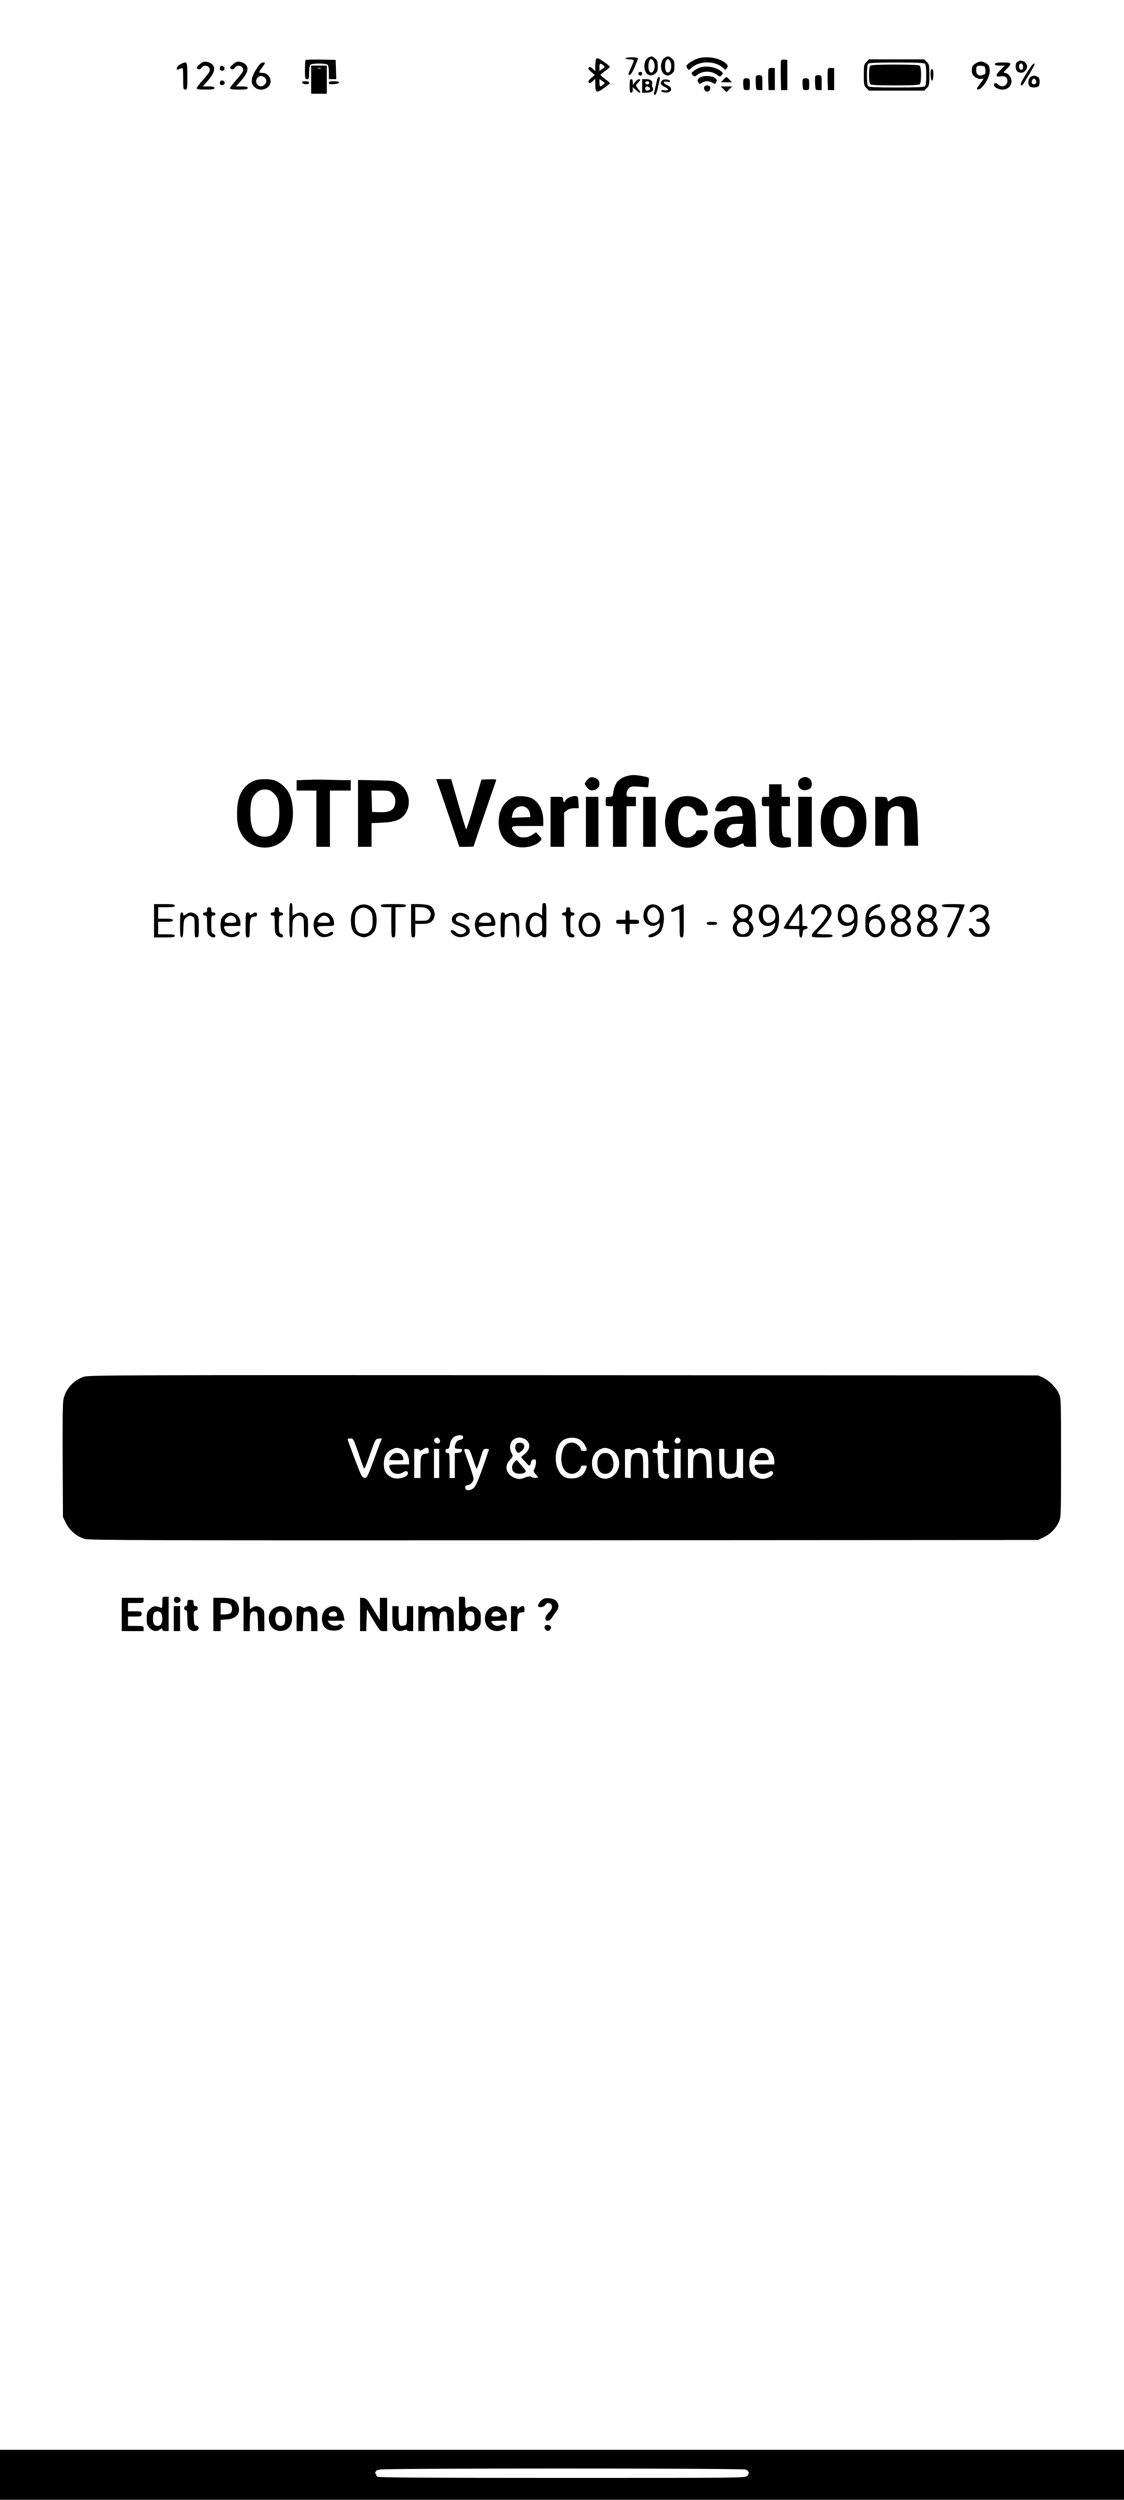 <?xml version="1.0" standalone="no"?>
<!DOCTYPE svg PUBLIC "-//W3C//DTD SVG 20010904//EN"
 "http://www.w3.org/TR/2001/REC-SVG-20010904/DTD/svg10.dtd">
<svg version="1.0" xmlns="http://www.w3.org/2000/svg"
 width="1080pt" height="2400pt" viewBox="0 0 1080 2400"
 preserveAspectRatio="xMidYMid meet">

<g transform="translate(0,2400) scale(0.1,-0.1)"
fill="#000000" stroke="none">
<path d="M6230 23447 c-16 -8 -28 -26 -34 -48 -22 -87 39 -155 97 -108 23 18
27 28 27 74 0 46 -4 56 -26 74 -31 24 -31 25 -64 8z m50 -36 c14 -28 13 -74
-4 -96 -21 -29 -46 -3 -46 45 0 67 26 94 50 51z"/>
<path d="M6390 23447 c-16 -8 -28 -26 -34 -48 -22 -87 39 -155 97 -108 23 18
27 28 27 74 0 46 -4 56 -26 74 -31 24 -31 25 -64 8z m50 -36 c14 -28 13 -74
-4 -96 -21 -29 -46 -3 -46 45 0 67 26 94 50 51z"/>
<path d="M5731 23437 c-6 -6 -11 -36 -11 -66 l0 -54 -25 23 c-20 18 -28 21
-37 12 -9 -9 -4 -19 22 -42 l35 -30 -35 -30 c-26 -23 -31 -33 -22 -42 9 -9 17
-6 37 12 l25 23 0 -54 c0 -80 12 -86 81 -36 33 22 59 44 59 48 0 4 -20 22 -45
40 -25 18 -45 35 -45 39 0 4 20 21 45 39 25 18 45 36 45 40 0 4 -26 26 -59 48
-43 31 -61 39 -70 30z m62 -61 c22 -17 22 -21 -8 -40 l-25 -16 0 35 c0 38 6
42 33 21z m17 -174 c0 -6 -33 -31 -42 -32 -5 0 -8 16 -8 35 l0 35 25 -16 c14
-9 25 -19 25 -22z"/>
<path d="M6010 23440 c0 -5 18 -10 40 -10 22 0 40 -5 40 -10 0 -6 -13 -40 -29
-75 -26 -56 -27 -65 -13 -65 11 0 28 25 50 74 17 41 32 79 32 85 0 7 -23 11
-60 11 -33 0 -60 -4 -60 -10z"/>
<path d="M6675 23426 c-27 -13 -58 -32 -67 -43 -16 -17 -16 -22 -4 -39 14 -19
15 -19 38 3 76 72 230 72 305 1 23 -21 23 -21 37 -2 13 17 12 21 -2 38 -34 38
-112 66 -187 66 -53 0 -82 -6 -120 -24z"/>
<path d="M2937 23424 c-4 -4 -7 -47 -7 -96 0 -81 2 -88 20 -88 18 0 20 7 20
63 0 36 5 68 12 75 7 7 41 12 83 12 42 0 76 -5 83 -12 7 -7 12 -39 12 -75 l0
-63 35 0 36 0 -3 93 -3 92 -141 3 c-77 1 -143 -1 -147 -4z"/>
<path d="M7505 23418 c-3 -8 -4 -75 -3 -149 l3 -134 30 0 30 0 0 145 0 145
-28 3 c-16 2 -29 -2 -32 -10z"/>
<path d="M8325 23405 c-23 -22 -25 -31 -25 -125 0 -94 2 -103 25 -125 l24 -25
266 0 266 0 24 25 c23 22 25 31 25 125 0 94 -2 103 -25 125 l-24 25 -266 0
-266 0 -24 -25z m563 -17 c8 -8 12 -47 12 -108 0 -61 -4 -100 -12 -108 -9 -9
-83 -12 -273 -12 -190 0 -264 3 -273 12 -8 8 -12 47 -12 108 0 61 4 100 12
108 9 9 83 12 273 12 190 0 264 -3 273 -12z"/>
<path d="M8362 23368 c-7 -7 -12 -42 -12 -88 0 -46 5 -81 12 -88 9 -9 76 -12
238 -12 162 0 229 3 238 12 16 16 16 160 0 176 -9 9 -76 12 -238 12 -162 0
-229 -3 -238 -12z"/>
<path d="M9778 23409 c-27 -15 -25 -85 3 -99 31 -17 62 -8 79 23 13 24 13 30
0 55 -17 29 -53 39 -82 21z m52 -49 c0 -20 -5 -30 -15 -30 -18 0 -30 24 -21
45 10 28 36 17 36 -15z"/>
<path d="M1922 23385 c-36 -30 -39 -40 -16 -49 11 -4 22 1 31 14 29 41 94 10
76 -37 -4 -10 -33 -47 -65 -83 -32 -36 -58 -70 -58 -77 0 -10 23 -13 85 -13
69 0 85 3 85 15 0 12 -13 15 -56 15 l-56 0 52 59 c59 69 72 114 43 149 -10 12
-34 25 -54 28 -28 5 -41 1 -67 -21z"/>
<path d="M2242 23385 c-36 -30 -39 -40 -16 -49 11 -4 22 1 31 14 29 41 94 10
76 -37 -4 -10 -33 -47 -65 -83 -32 -36 -58 -70 -58 -77 0 -10 23 -13 85 -13
69 0 85 3 85 15 0 12 -13 15 -56 15 l-56 0 52 59 c59 69 72 114 43 149 -10 12
-34 25 -54 28 -28 5 -41 1 -67 -21z"/>
<path d="M9373 23390 c-32 -19 -38 -35 -34 -85 3 -32 50 -67 83 -63 15 3 28 3
28 1 0 -2 -16 -25 -36 -51 -31 -41 -33 -47 -18 -51 36 -7 114 111 114 173 0
48 -8 65 -41 81 -37 20 -58 19 -96 -5z m95 -63 c3 -32 0 -38 -23 -47 -39 -15
-65 3 -65 44 0 42 6 48 50 44 33 -3 35 -5 38 -41z"/>
<path d="M1733 23383 c-33 -17 -50 -62 -18 -49 8 3 22 9 30 12 13 5 15 -10 15
-100 0 -99 1 -106 20 -106 19 0 20 7 20 130 0 145 -1 146 -67 113z"/>
<path d="M2480 23363 c-69 -103 -78 -156 -35 -198 52 -53 155 -18 155 53 0 45
-35 82 -76 82 -40 0 -41 4 -11 44 39 52 40 56 15 56 -15 0 -31 -13 -48 -37z
m64 -109 c21 -20 20 -43 -1 -66 -20 -22 -46 -23 -67 -2 -31 30 -9 84 34 84 10
0 26 -7 34 -16z"/>
<path d="M9560 23385 c0 -11 12 -15 47 -15 l47 0 -43 -44 c-49 -50 -47 -67 4
-59 41 7 65 -9 65 -43 0 -48 -54 -70 -88 -36 -20 20 -42 18 -42 -3 0 -22 42
-45 83 -45 74 0 112 76 66 134 -11 14 -30 26 -42 26 -19 0 -17 4 16 38 54 55
50 62 -38 62 -60 0 -75 -3 -75 -15z"/>
<path d="M9861 23293 c-40 -63 -58 -100 -51 -107 5 -5 11 -8 13 -5 21 27 117
189 117 198 0 29 -23 3 -79 -86z"/>
<path d="M2114 23355 c-7 -18 3 -35 22 -35 20 0 30 30 13 41 -20 12 -29 11
-35 -6z"/>
<path d="M2990 23235 l0 -135 75 0 75 0 0 135 0 135 -75 0 -75 0 0 -135z m93
108 c-7 -2 -21 -2 -30 0 -10 3 -4 5 12 5 17 0 24 -2 18 -5z"/>
<path d="M6705 23343 c-16 -8 -38 -22 -48 -31 -16 -14 -16 -17 -1 -33 16 -17
17 -17 44 3 55 40 135 40 191 -1 26 -19 27 -19 43 -2 15 16 15 19 -1 33 -56
49 -167 64 -228 31z"/>
<path d="M7385 23337 c-3 -7 -4 -56 -3 -108 l3 -94 30 0 30 0 0 105 0 105 -28
3 c-16 2 -29 -2 -32 -11z"/>
<path d="M7955 23337 c-3 -7 -4 -56 -3 -108 l3 -94 30 0 30 0 0 105 0 105 -28
3 c-16 2 -29 -2 -32 -11z"/>
<path d="M8945 23328 c-9 -24 -1 -103 10 -103 14 0 19 95 6 108 -7 7 -12 5
-16 -5z"/>
<path d="M6134 23299 c-7 -12 15 -31 28 -23 4 3 8 12 8 20 0 17 -26 19 -36 3z"/>
<path d="M7264 23267 c-3 -8 -4 -41 -2 -73 3 -58 3 -59 33 -59 l30 0 0 70 c0
69 0 70 -28 73 -17 2 -29 -2 -33 -11z"/>
<path d="M7834 23267 c-3 -8 -4 -41 -2 -73 3 -58 3 -59 33 -59 l30 0 0 70 c0
69 0 70 -28 73 -17 2 -29 -2 -33 -11z"/>
<path d="M9909 23266 c-27 -13 -38 -68 -18 -92 14 -17 70 -19 87 -2 16 16 15
73 0 85 -24 18 -45 21 -69 9z m48 -60 c-8 -20 -36 -21 -43 -1 -4 8 0 22 7 31
11 13 14 13 27 0 8 -8 12 -22 9 -30z"/>
<path d="M6720 23252 c-19 -16 -21 -22 -11 -40 11 -21 14 -21 34 -7 12 8 35
15 52 15 17 0 40 -7 52 -15 20 -14 23 -14 34 6 10 19 8 25 -12 40 -33 25 -119
26 -149 1z"/>
<path d="M6316 23243 c-3 -10 -10 -40 -16 -68 -6 -27 -13 -58 -16 -67 -3 -11
0 -18 9 -18 9 0 19 25 30 75 10 42 17 80 17 85 0 17 -18 11 -24 -7z"/>
<path d="M6950 23235 l-23 -25 53 0 53 0 -23 25 c-13 14 -26 25 -30 25 -4 0
-17 -11 -30 -25z"/>
<path d="M7144 23237 c-3 -8 -4 -34 -2 -58 3 -41 5 -44 33 -44 30 0 30 1 30
55 0 53 -1 55 -28 58 -17 2 -29 -2 -33 -11z"/>
<path d="M7714 23237 c-3 -8 -4 -34 -2 -58 3 -41 5 -44 33 -44 30 0 30 1 30
55 0 53 -1 55 -28 58 -17 2 -29 -2 -33 -11z"/>
<path d="M6050 23175 c0 -51 3 -65 15 -65 10 0 15 10 15 27 l0 27 28 -27 c39
-37 60 -35 28 4 -31 37 -32 41 -6 64 11 10 20 22 20 27 0 17 -25 7 -47 -19
l-22 -28 -1 28 c0 17 -5 27 -15 27 -12 0 -15 -14 -15 -65z"/>
<path d="M6170 23175 l0 -65 45 0 c48 0 72 22 55 51 -5 7 -7 22 -4 32 9 28
-14 47 -57 47 l-39 0 0 -65z m70 30 c0 -8 -9 -15 -20 -15 -11 0 -20 7 -20 15
0 8 9 15 20 15 11 0 20 -7 20 -15z m-1 -44 c18 -11 5 -31 -20 -31 -12 0 -19 7
-19 20 0 21 16 26 39 11z"/>
<path d="M6362 23228 c-22 -22 -13 -47 23 -62 47 -20 46 -40 -1 -33 -25 4 -34
2 -31 -6 2 -7 19 -13 39 -15 64 -6 78 48 18 71 -42 16 -41 41 1 32 24 -5 30
-4 27 6 -6 18 -60 23 -76 7z"/>
<path d="M2114 23215 c-4 -9 -2 -21 4 -27 15 -15 44 -1 40 19 -4 23 -36 29
-44 8z"/>
<path d="M2902 23208 c7 -20 68 -23 68 -4 0 12 -10 16 -36 16 -24 0 -34 -4
-32 -12z"/>
<path d="M3160 23204 c0 -12 10 -14 47 -12 66 4 70 28 4 28 -39 0 -51 -4 -51
-16z"/>
<path d="M6766 23164 c-7 -19 10 -44 29 -44 19 0 36 25 29 44 -3 9 -16 16 -29
16 -13 0 -26 -7 -29 -16z"/>
<path d="M6953 23143 l27 -28 27 28 28 27 -55 0 -55 0 28 -27z"/>
<path d="M6020 16548 c-75 -21 -115 -70 -127 -153 -5 -43 -7 -45 -39 -45 -34
0 -34 -1 -34 -45 0 -45 0 -45 35 -45 l35 0 0 -195 0 -195 65 0 65 0 0 195 0
195 45 0 45 0 0 45 0 45 -45 0 c-43 0 -45 1 -45 30 0 17 9 39 21 51 20 20 29
21 104 16 l83 -6 5 42 c3 23 3 45 -1 49 -10 10 -107 28 -146 27 -17 0 -47 -5
-66 -11z"/>
<path d="M5646 16517 c-14 -15 -26 -33 -26 -42 0 -9 12 -27 26 -42 20 -20 31
-24 57 -19 36 7 57 30 57 61 0 31 -21 54 -57 61 -26 5 -37 1 -57 -19z"/>
<path d="M7692 16524 c-32 -22 -30 -78 3 -100 17 -11 34 -14 52 -9 41 10 53
24 53 61 0 36 -28 64 -65 64 -11 0 -31 -7 -43 -16z"/>
<path d="M2434 16501 c-104 -47 -156 -148 -156 -301 -1 -111 10 -158 51 -222
103 -162 351 -152 443 19 53 97 57 269 11 375 -24 54 -75 105 -128 129 -54 25
-166 25 -221 0z m190 -111 c47 -42 61 -87 60 -200 0 -153 -44 -223 -139 -223
-95 0 -138 70 -139 223 0 113 13 159 60 200 28 24 44 30 79 30 35 0 51 -6 79
-30z"/>
<path d="M2948 16513 l-98 -4 0 -49 0 -50 95 0 95 0 0 -270 0 -270 65 0 65 0
0 270 0 270 100 0 100 0 0 50 0 50 -67 0 c-38 0 -111 2 -163 4 -52 2 -139 1
-192 -1z"/>
<path d="M4229 16413 c21 -60 71 -206 111 -325 l73 -218 69 0 c37 0 68 2 68 3
0 4 206 605 217 634 5 11 -7 13 -68 11 l-73 -3 -71 -242 c-38 -133 -73 -239
-76 -235 -4 4 -38 114 -75 244 l-69 238 -72 0 -72 0 38 -107z"/>
<path d="M3440 16191 l0 -321 65 0 65 0 0 114 0 113 103 5 c124 5 184 29 223
88 62 94 31 231 -64 288 -46 26 -52 27 -219 30 l-173 4 0 -321z m325 195 c31
-31 40 -69 29 -115 -13 -52 -57 -72 -149 -69 l-70 3 -3 103 -3 102 86 0 c77 0
88 -2 110 -24z"/>
<path d="M7390 16410 l0 -60 -35 0 c-35 0 -35 0 -35 -45 0 -45 0 -45 35 -45
l35 0 0 -157 c0 -139 2 -162 20 -190 24 -40 79 -58 144 -49 l46 7 0 45 c0 43
-1 44 -33 44 -53 0 -57 10 -57 162 l0 138 40 0 40 0 0 45 0 45 -40 0 -40 0 0
60 0 60 -60 0 -60 0 0 -60z"/>
<path d="M4948 16351 c-88 -29 -146 -108 -155 -211 -11 -115 33 -206 120 -252
83 -44 222 -24 279 38 16 18 15 21 -13 51 l-28 33 -37 -25 c-26 -17 -50 -25
-81 -25 -38 0 -50 5 -79 34 -19 19 -34 43 -34 55 0 20 4 21 150 21 l150 0 0
48 c0 101 -41 181 -111 218 -37 19 -123 27 -161 15z m121 -115 c12 -13 23 -36
24 -52 l2 -29 -89 -3 -89 -3 7 33 c13 71 99 103 145 54z"/>
<path d="M5472 16345 c-18 -8 -35 -21 -38 -30 -9 -24 -24 -18 -24 10 0 24 -3
25 -60 25 l-60 0 0 -240 0 -240 65 0 65 0 0 164 0 165 26 20 c18 14 41 21 71
21 l44 0 -3 58 c-3 53 -5 57 -28 59 -14 2 -40 -4 -58 -12z"/>
<path d="M6537 16348 c-57 -15 -112 -72 -131 -137 -60 -203 58 -374 239 -347
75 12 155 85 155 142 0 22 -4 24 -55 24 -32 0 -55 -4 -55 -10 0 -23 -50 -60
-80 -60 -67 0 -95 44 -95 150 0 71 18 125 46 140 48 26 112 -2 125 -55 6 -23
11 -25 60 -25 51 0 54 1 54 25 0 115 -128 189 -263 153z"/>
<path d="M7004 16351 c-51 -13 -101 -49 -118 -85 -25 -52 -22 -56 44 -56 33 0
60 4 60 10 0 20 41 50 69 50 41 0 70 -28 73 -70 l3 -35 -80 -6 c-129 -10 -186
-51 -192 -141 -5 -67 20 -111 80 -138 56 -26 94 -25 151 4 47 24 48 24 53 5 5
-16 15 -19 62 -19 l56 0 -3 177 c-3 159 -6 183 -25 222 -15 30 -34 51 -59 64
-42 21 -128 30 -174 18z m132 -307 c-7 -57 -17 -69 -63 -85 -31 -10 -39 -9
-62 8 -36 27 -39 66 -7 98 21 21 35 25 82 25 l57 0 -7 -46z"/>
<path d="M8065 16356 c-5 -2 -22 -7 -38 -10 -42 -10 -104 -71 -124 -124 -21
-56 -23 -160 -4 -215 16 -47 63 -102 105 -124 20 -11 57 -17 102 -17 62 -1 77
3 119 29 73 45 100 104 100 215 0 109 -28 170 -97 213 -42 26 -133 44 -163 33z
m100 -120 c24 -24 45 -82 45 -124 0 -49 -23 -113 -48 -132 -27 -22 -72 -26
-104 -9 -63 34 -65 241 -1 278 32 19 82 13 108 -13z"/>
<path d="M8600 16345 c-19 -9 -42 -23 -51 -31 -15 -13 -17 -12 -23 11 -6 23
-11 25 -61 25 l-55 0 0 -235 0 -235 60 0 60 0 0 165 c0 163 0 166 25 190 31
32 86 34 115 5 18 -18 20 -33 20 -190 l0 -170 66 0 66 0 -4 183 c-5 197 -14
241 -61 272 -36 23 -115 28 -157 10z"/>
<path d="M5630 16110 l0 -240 60 0 60 0 0 240 0 240 -60 0 -60 0 0 -240z"/>
<path d="M6180 16110 l0 -240 60 0 60 0 0 240 0 240 -60 0 -60 0 0 -240z"/>
<path d="M7670 16110 l0 -240 65 0 65 0 0 240 0 240 -65 0 -65 0 0 -240z"/>
<path d="M2780 15165 c0 -140 2 -165 15 -165 12 0 15 16 15 85 0 74 3 87 22
105 24 22 40 25 69 10 17 -9 19 -22 19 -105 0 -88 1 -95 20 -95 19 0 20 7 20
95 0 88 -2 98 -25 120 -28 29 -54 31 -95 10 l-30 -16 0 61 c0 47 -3 60 -15 60
-13 0 -15 -25 -15 -165z"/>
<path d="M5210 15270 l0 -59 -28 16 c-75 43 -147 -38 -128 -143 13 -66 75
-101 128 -71 24 14 28 14 28 2 0 -8 9 -15 20 -15 19 0 20 7 20 165 0 158 -1
165 -20 165 -18 0 -20 -7 -20 -60z m-22 -76 c18 -13 22 -25 22 -74 0 -49 -4
-61 -22 -74 -51 -36 -98 -1 -98 74 0 75 47 110 98 74z"/>
<path d="M1480 15160 l0 -160 100 0 c82 0 100 3 100 15 0 12 -16 15 -80 15
l-80 0 0 60 0 60 70 0 c56 0 70 3 70 15 0 12 -14 15 -70 15 l-70 0 0 55 0 55
80 0 c64 0 80 3 80 15 0 12 -18 15 -100 15 l-100 0 0 -160z"/>
<path d="M3440 15303 c-51 -26 -72 -73 -68 -155 4 -81 26 -116 85 -137 35 -13
46 -13 78 0 55 21 78 57 83 132 7 104 -30 161 -109 173 -22 3 -47 -2 -69 -13z
m118 -49 c18 -21 22 -37 22 -94 0 -58 -4 -73 -24 -96 -18 -21 -32 -28 -61 -28
-59 0 -85 37 -85 122 0 46 5 75 16 90 33 48 92 50 132 6z"/>
<path d="M3660 15305 c0 -11 12 -15 50 -15 l50 0 0 -145 c0 -138 1 -145 20
-145 19 0 20 7 20 145 l0 145 50 0 c38 0 50 4 50 15 0 13 -20 15 -120 15 -100
0 -120 -2 -120 -15z"/>
<path d="M3950 15160 c0 -153 1 -160 20 -160 18 0 20 7 20 65 l0 65 64 0 c49
0 69 5 89 20 55 43 40 136 -24 159 -18 6 -63 11 -100 11 l-69 0 0 -160z m164
109 c29 -23 33 -54 10 -87 -13 -19 -24 -22 -75 -22 l-59 0 0 65 0 65 49 0 c34
0 56 -6 75 -21z"/>
<path d="M6228 15305 c-32 -18 -52 -74 -44 -120 12 -63 84 -95 134 -59 20 14
22 14 22 -1 0 -37 -30 -74 -70 -86 -22 -7 -40 -18 -40 -26 0 -30 85 -1 118 41
23 31 38 117 28 171 -14 74 -88 114 -148 80z m91 -41 c41 -52 18 -124 -40
-124 -54 0 -81 88 -39 130 27 27 55 25 79 -6z"/>
<path d="M6508 15297 c-42 -15 -58 -26 -58 -39 0 -17 2 -17 36 -3 20 8 38 15
40 15 2 0 4 -61 4 -135 0 -128 1 -135 20 -135 19 0 20 7 20 160 0 88 -1 160
-2 159 -2 0 -29 -10 -60 -22z"/>
<path d="M7100 15313 c-51 -19 -69 -93 -31 -127 18 -17 18 -18 -5 -41 -31 -31
-31 -76 0 -112 21 -24 32 -28 76 -28 44 0 55 4 76 28 13 15 24 37 24 48 0 25
-18 61 -37 72 -11 7 -10 13 7 34 20 26 25 58 14 88 -13 32 -81 54 -124 38z
m71 -33 c13 -7 19 -21 19 -45 0 -35 -20 -55 -54 -55 -20 0 -56 35 -56 55 0 20
36 55 56 55 8 0 24 -5 35 -10z m11 -147 c39 -35 9 -103 -46 -103 -48 0 -75 70
-40 104 20 21 63 20 86 -1z"/>
<path d="M7343 15310 c-44 -18 -67 -104 -41 -153 25 -48 82 -62 127 -30 24 16
24 16 17 -13 -10 -41 -43 -73 -83 -80 -20 -4 -33 -12 -33 -21 0 -12 8 -14 38
-8 48 8 78 28 95 63 34 66 29 185 -10 224 -23 22 -79 32 -110 18z m82 -45 c33
-32 34 -87 3 -109 -51 -36 -98 -7 -98 60 0 33 5 46 22 58 31 22 45 20 73 -9z"/>
<path d="M7602 15209 c-40 -61 -72 -115 -72 -120 0 -5 34 -9 75 -9 l75 0 0
-40 c0 -54 27 -56 32 -2 2 30 7 38 26 40 31 5 29 32 -3 32 l-25 0 0 105 c0
143 -13 142 -108 -6z m78 -24 l0 -75 -50 0 c-27 0 -50 2 -50 5 0 8 90 145 95
145 3 0 5 -34 5 -75z"/>
<path d="M7844 15306 c-30 -13 -60 -66 -47 -80 12 -12 33 -6 33 9 0 23 37 55
63 55 31 0 57 -29 57 -63 0 -25 -64 -111 -124 -166 -14 -14 -26 -33 -26 -43 0
-16 10 -18 100 -18 82 0 100 3 100 15 0 12 -15 15 -75 15 -41 0 -75 4 -75 8 0
4 19 26 41 47 49 47 99 121 99 146 0 34 -23 68 -53 79 -39 13 -55 12 -93 -4z"/>
<path d="M8104 15310 c-35 -14 -54 -50 -54 -103 0 -38 5 -53 25 -72 29 -29 79
-33 114 -9 23 16 23 16 16 -7 -12 -43 -41 -74 -78 -82 -52 -13 -52 -42 1 -32
81 15 112 61 112 169 0 77 -14 112 -51 132 -31 16 -54 17 -85 4z m66 -30 c27
-14 46 -81 31 -108 -23 -43 -89 -40 -109 4 -17 36 -15 58 9 88 22 28 39 32 69
16z"/>
<path d="M8391 15302 c-61 -30 -76 -62 -76 -159 0 -83 1 -85 33 -114 40 -36
80 -38 120 -4 37 31 48 81 28 129 -22 52 -77 72 -127 46 -15 -8 -19 -7 -19 4
0 25 49 74 80 81 32 7 42 35 13 35 -10 0 -33 -8 -52 -18z m63 -144 c22 -31 20
-84 -4 -108 -26 -26 -48 -25 -77 2 -28 26 -31 82 -6 110 23 25 68 23 87 -4z"/>
<path d="M8615 15311 c-52 -22 -66 -77 -32 -117 l24 -28 -23 -19 c-17 -13 -24
-29 -24 -53 0 -50 15 -72 59 -85 42 -13 99 0 121 26 21 25 16 82 -9 109 l-23
24 21 21 c60 60 -32 157 -114 122z m77 -38 c34 -31 11 -93 -35 -93 -27 0 -57
28 -57 53 0 48 56 73 92 40z m12 -145 c21 -30 20 -54 -4 -78 -41 -41 -103 -16
-103 40 0 58 75 84 107 38z"/>
<path d="M8870 15313 c-51 -19 -69 -93 -31 -127 18 -17 18 -18 -5 -41 -31 -31
-31 -76 0 -112 21 -24 32 -28 76 -28 44 0 55 4 76 28 13 15 24 37 24 48 0 25
-18 61 -37 72 -11 7 -10 13 7 34 20 26 25 58 14 88 -13 32 -81 54 -124 38z
m71 -33 c13 -7 19 -21 19 -45 0 -35 -20 -55 -54 -55 -20 0 -56 35 -56 55 0 20
36 55 56 55 8 0 24 -5 35 -10z m11 -147 c39 -35 9 -103 -46 -103 -48 0 -75 70
-40 104 20 21 63 20 86 -1z"/>
<path d="M9050 15305 c0 -12 16 -15 85 -15 47 0 85 -4 85 -9 0 -5 -27 -68 -60
-139 -33 -72 -60 -133 -60 -136 0 -4 8 -6 18 -6 12 0 35 40 85 153 37 83 67
155 67 160 0 4 -49 7 -110 7 -91 0 -110 -3 -110 -15z"/>
<path d="M9360 15308 c-32 -17 -56 -62 -36 -66 8 -2 26 8 40 22 14 15 34 26
46 26 23 0 60 -33 60 -55 0 -23 -37 -55 -65 -55 -16 0 -25 -6 -25 -15 0 -10
10 -15 28 -15 60 0 85 -75 36 -106 -32 -21 -74 -10 -89 24 -11 24 -45 30 -45
8 0 -8 11 -28 24 -43 21 -24 32 -28 76 -28 44 0 55 4 76 28 31 36 31 81 0 112
-23 23 -23 24 -5 41 26 23 25 85 0 108 -25 23 -89 30 -121 14z"/>
<path d="M1990 15265 c0 -18 -5 -25 -20 -25 -11 0 -20 -7 -20 -15 0 -8 9 -15
20 -15 18 0 20 -7 20 -85 0 -72 3 -88 20 -105 23 -23 60 -27 60 -6 0 8 -9 18
-20 21 -18 6 -20 15 -20 91 0 77 2 84 20 84 11 0 20 7 20 15 0 8 -9 15 -20 15
-15 0 -20 7 -20 25 0 18 -5 25 -20 25 -15 0 -20 -7 -20 -25z"/>
<path d="M2640 15265 c0 -18 -5 -25 -20 -25 -11 0 -20 -7 -20 -15 0 -8 9 -15
20 -15 18 0 20 -7 20 -85 0 -72 3 -88 20 -105 23 -23 60 -27 60 -6 0 8 -9 18
-20 21 -18 6 -20 15 -20 91 0 77 2 84 20 84 11 0 20 7 20 15 0 8 -9 15 -20 15
-15 0 -20 7 -20 25 0 18 -5 25 -20 25 -15 0 -20 -7 -20 -25z"/>
<path d="M5440 15265 c0 -18 -5 -25 -20 -25 -11 0 -20 -7 -20 -15 0 -8 9 -15
20 -15 18 0 20 -7 20 -88 0 -96 12 -122 58 -122 28 0 29 26 2 33 -18 5 -20 14
-20 91 0 79 2 86 20 86 11 0 20 7 20 15 0 8 -9 15 -20 15 -15 0 -20 7 -20 25
0 18 -5 25 -20 25 -15 0 -20 -7 -20 -25z"/>
<path d="M6010 15215 l0 -45 -45 0 c-38 0 -45 -3 -45 -20 0 -17 7 -20 45 -20
l45 0 0 -50 c0 -43 3 -50 20 -50 17 0 20 7 20 50 l0 50 45 0 c38 0 45 3 45 20
0 17 -7 20 -45 20 l-45 0 0 45 c0 38 -3 45 -20 45 -17 0 -20 -7 -20 -45z"/>
<path d="M1730 15120 c0 -99 3 -120 15 -120 11 0 15 19 17 86 3 81 5 88 30
107 23 17 31 19 53 9 24 -11 25 -15 25 -107 0 -88 1 -95 20 -95 19 0 20 7 20
99 0 96 -1 100 -26 120 -31 25 -63 27 -90 6 -25 -19 -34 -19 -34 0 0 8 -7 15
-15 15 -12 0 -15 -20 -15 -120z"/>
<path d="M2172 15227 c-12 -7 -29 -23 -38 -35 -20 -29 -20 -116 -1 -146 33
-49 123 -59 161 -17 23 25 3 37 -26 17 -43 -30 -98 -10 -113 42 -6 22 -5 22
74 22 l81 0 0 34 c0 68 -80 116 -138 83z m82 -33 c9 -8 16 -24 16 -35 0 -16
-7 -19 -55 -19 -48 0 -55 3 -55 19 0 22 35 51 62 51 9 0 24 -7 32 -16z"/>
<path d="M2360 15120 c0 -113 1 -120 20 -120 18 0 20 7 20 88 0 94 8 112 47
112 16 0 23 6 23 20 0 24 -18 26 -48 4 -20 -14 -22 -14 -22 0 0 9 -9 16 -20
16 -19 0 -20 -7 -20 -120z"/>
<path d="M3064 15221 c-83 -51 -60 -200 33 -217 35 -7 103 16 103 34 0 18 -13
21 -34 7 -30 -22 -64 -18 -91 10 -45 44 -35 55 55 55 79 0 80 0 80 25 0 38
-27 85 -56 95 -37 14 -55 12 -90 -9z m88 -28 c10 -9 18 -24 18 -35 0 -15 -8
-18 -60 -18 -33 0 -60 4 -60 9 0 4 9 20 21 35 23 30 54 33 81 9z"/>
<path d="M4381 15228 c-33 -18 -45 -40 -37 -71 5 -20 18 -29 63 -44 67 -23 88
-47 59 -69 -28 -20 -62 -18 -86 6 -11 11 -27 20 -35 20 -41 0 12 -57 61 -66
44 -8 99 15 106 44 10 38 -14 66 -75 85 -40 13 -57 23 -57 36 0 42 54 55 85
21 21 -23 45 -26 45 -7 0 39 -85 69 -129 45z"/>
<path d="M4614 15221 c-83 -51 -60 -200 33 -217 35 -7 103 16 103 34 0 18 -13
21 -34 7 -30 -22 -64 -18 -91 10 -45 44 -35 55 55 55 79 0 80 0 80 25 0 38
-27 85 -56 95 -37 14 -55 12 -90 -9z m88 -28 c10 -9 18 -24 18 -35 0 -15 -8
-18 -60 -18 -33 0 -60 4 -60 9 0 4 9 20 21 35 23 30 54 33 81 9z"/>
<path d="M4810 15120 c0 -113 1 -120 20 -120 19 0 20 7 20 89 0 82 2 91 22
105 59 41 88 4 88 -111 0 -67 3 -83 15 -83 12 0 15 17 15 96 0 52 -4 104 -10
114 -14 26 -64 35 -100 17 -26 -13 -30 -13 -30 -1 0 8 -9 14 -20 14 -19 0 -20
-7 -20 -120z"/>
<path d="M5624 15230 c-68 -27 -87 -134 -35 -192 25 -28 36 -33 75 -33 63 0
97 34 103 102 8 93 -64 155 -143 123z m85 -46 c13 -16 21 -41 21 -64 0 -97
-101 -124 -130 -35 -30 90 56 167 109 99z"/>
<path d="M6790 15135 c0 -11 12 -15 50 -15 38 0 50 4 50 15 0 11 -12 15 -50
15 -38 0 -50 -4 -50 -15z"/>
<path d="M805 10782 c-99 -34 -174 -117 -195 -215 -8 -36 -10 -220 -8 -592 l3
-540 29 -58 c34 -71 105 -130 180 -152 45 -13 572 -15 4606 -13 l4555 3 57 28
c64 32 111 80 142 146 21 45 21 58 21 616 0 562 0 571 -21 616 -28 60 -93 125
-153 153 l-46 21 -4560 2 c-4304 2 -4563 1 -4610 -15z m3645 -581 c0 -13 -9
-20 -30 -25 -20 -4 -34 -14 -40 -31 -17 -46 -13 -55 26 -55 28 0 35 -3 32 -17
-2 -12 -14 -19 -36 -21 l-32 -3 0 -120 0 -119 -25 0 -25 0 0 120 c0 113 -1
120 -20 120 -13 0 -20 7 -20 20 0 13 7 20 19 20 14 0 20 10 24 42 7 54 43 88
93 88 27 0 34 -4 34 -19z m-230 -16 c18 -21 5 -47 -22 -43 -26 3 -37 36 -16
49 18 12 24 11 38 -6z m821 0 c59 -31 60 -96 1 -144 l-35 -30 34 -39 c44 -51
53 -54 59 -17 4 21 11 31 28 33 19 3 22 -1 22 -30 -1 -18 -7 -44 -14 -58 -13
-22 -12 -27 12 -55 l25 -30 -27 -3 c-15 -2 -33 2 -41 8 -10 9 -26 7 -64 -7
-46 -16 -54 -16 -92 -3 -85 30 -109 113 -49 175 31 32 31 33 16 63 -50 96 31
185 125 137z m534 -9 c27 -18 49 -49 60 -83 6 -20 3 -23 -24 -23 -21 0 -31 5
-31 15 0 29 -47 65 -83 65 -52 0 -84 -31 -97 -95 -24 -115 19 -205 97 -205 36
0 83 36 83 65 0 10 10 15 31 15 27 0 30 -3 24 -22 -21 -68 -67 -102 -141 -102
-64 -1 -99 21 -131 84 -42 82 -25 221 35 273 43 39 128 45 177 13z m953 15
c21 -13 10 -46 -16 -49 -27 -4 -40 22 -22 43 14 17 20 18 38 6z m-3089 -128
c24 -71 48 -139 54 -153 8 -22 16 -6 62 125 51 148 53 150 84 153 l31 3 -19
-48 c-10 -26 -42 -112 -71 -191 -51 -136 -55 -143 -79 -140 -23 3 -31 19 -93
183 -37 99 -68 183 -68 188 0 4 12 7 28 7 26 0 29 -6 71 -127z m2931 67 c0
-38 2 -40 30 -40 23 0 30 -4 30 -20 0 -16 -7 -20 -30 -20 l-30 0 0 -84 c0
-101 5 -116 36 -116 17 0 24 -6 24 -20 0 -30 -45 -37 -78 -13 -26 19 -27 24
-30 127 -3 105 -3 106 -27 106 -18 0 -25 5 -25 20 0 15 7 20 25 20 23 0 25 4
25 40 0 36 3 40 25 40 23 0 25 -4 25 -40z m-2506 -44 c37 -15 66 -66 66 -115
l0 -31 -95 0 c-86 0 -95 -2 -95 -19 0 -10 9 -30 21 -45 24 -31 75 -35 114 -10
25 17 45 12 45 -10 0 -41 -106 -67 -159 -39 -53 28 -73 61 -73 126 -1 68 23
115 72 139 42 22 60 22 104 4z m256 -13 c0 -23 -5 -28 -25 -29 -49 -3 -55 -18
-55 -130 l0 -104 -30 0 -30 0 0 140 0 140 24 0 c13 0 26 -5 28 -12 3 -8 11 -7
28 5 37 26 60 22 60 -10z m1744 13 c92 -38 115 -169 42 -242 -88 -88 -218 -25
-218 106 0 61 26 109 72 132 42 22 60 22 104 4z m312 4 c48 -19 53 -36 54
-162 l0 -118 -25 0 -25 0 0 108 c0 118 -6 132 -54 132 -56 0 -66 -21 -66 -137
l0 -104 -27 3 -28 3 0 135 0 135 28 3 c15 2 27 -1 27 -7 0 -6 13 -4 33 4 39
17 48 18 83 5z m638 -20 c18 -18 21 -35 24 -140 l4 -120 -26 0 -26 0 0 93 c0
54 -6 102 -13 117 -17 34 -68 39 -96 11 -18 -18 -21 -33 -21 -121 l0 -100 -25
0 -25 0 0 140 0 140 25 0 c17 0 25 -6 25 -17 0 -14 2 -15 18 -1 9 9 24 18 32
21 26 11 83 -2 104 -23z m560 16 c37 -15 66 -66 66 -115 l0 -31 -95 0 c-86 0
-95 -2 -95 -19 0 -10 9 -30 21 -45 24 -31 75 -35 115 -10 18 12 28 14 36 6 29
-29 -50 -78 -109 -69 -77 13 -114 59 -114 142 0 68 23 113 71 137 42 22 60 22
104 4z m-3154 -136 l0 -140 -25 0 -25 0 0 140 0 140 25 0 25 0 0 -140z m324
43 c17 -51 33 -93 36 -93 4 0 19 43 35 95 27 92 29 95 57 95 25 0 29 -3 23
-17 -3 -10 -26 -76 -51 -148 -62 -176 -79 -210 -114 -225 -36 -15 -60 -7 -60
20 0 13 7 20 20 20 27 0 60 35 60 63 0 13 -20 79 -45 146 -25 67 -45 127 -45
132 0 6 12 9 27 7 24 -3 30 -12 57 -95z m1996 -43 l0 -140 -30 0 -30 0 0 140
0 140 30 0 30 0 0 -140z m420 36 c0 -114 9 -136 56 -136 59 0 64 11 64 130 l0
110 30 0 30 0 0 -140 0 -140 -25 0 c-14 0 -25 4 -25 9 0 6 -16 3 -37 -5 -47
-20 -96 -11 -123 23 -17 22 -20 40 -20 139 l0 114 25 0 25 0 0 -104z"/>
<path d="M4962 10138 c-16 -16 -15 -50 2 -73 13 -18 15 -18 39 -2 31 20 43 53
27 72 -15 18 -52 19 -68 3z"/>
<path d="M4942 9962 c-27 -27 -29 -73 -4 -95 22 -20 81 -22 105 -4 15 11 12
17 -31 66 l-48 55 -22 -22z"/>
<path d="M3761 10024 c-12 -15 -21 -31 -21 -35 0 -5 32 -9 71 -9 68 0 70 1 63
23 -11 36 -25 47 -59 47 -24 0 -39 -7 -54 -26z"/>
<path d="M5761 10024 c-15 -19 -21 -41 -21 -74 0 -63 28 -100 75 -100 60 0 94
63 73 137 -12 45 -33 63 -73 63 -24 0 -39 -7 -54 -26z"/>
<path d="M7271 10024 c-12 -15 -21 -31 -21 -35 0 -5 32 -9 71 -9 68 0 70 1 63
23 -11 36 -25 47 -59 47 -24 0 -39 -7 -54 -26z"/>
<path d="M1560 8614 c0 -50 -2 -55 -17 -49 -48 21 -72 17 -103 -13 -27 -27
-30 -37 -30 -92 0 -55 3 -65 29 -91 33 -32 65 -37 99 -13 20 14 22 14 22 0 0
-11 10 -16 30 -16 l30 0 0 165 0 165 -30 0 c-30 0 -30 0 -30 -56z m-10 -103
c5 -11 10 -34 10 -51 0 -43 -17 -70 -43 -70 -34 0 -47 19 -47 70 0 25 5 51 12
58 18 18 56 14 68 -7z"/>
<path d="M1674 8655 c-9 -23 3 -45 24 -45 29 0 48 26 32 45 -7 8 -21 15 -32
15 -10 0 -21 -7 -24 -15z"/>
<path d="M2340 8505 l0 -165 30 0 30 0 0 84 c0 91 10 110 52 104 22 -3 23 -8
26 -95 l3 -93 29 0 30 0 0 99 c0 96 -1 100 -26 120 -32 25 -61 27 -92 5 l-22
-15 0 60 0 61 -30 0 -30 0 0 -165z"/>
<path d="M4410 8505 l0 -165 30 0 c20 0 30 5 30 16 0 14 2 14 22 0 34 -24 66
-19 99 13 26 26 29 36 29 91 0 55 -3 65 -30 92 -31 30 -55 34 -102 13 -16 -6
-18 -1 -18 49 0 56 0 56 -30 56 l-30 0 0 -165z m138 13 c16 -16 16 -100 0
-116 -21 -21 -58 -14 -68 14 -21 54 -4 114 33 114 13 0 28 -5 35 -12z"/>
<path d="M1170 8500 l0 -160 105 0 105 0 0 25 c0 24 -2 25 -75 25 l-75 0 0 45
0 45 65 0 c63 0 65 1 65 25 0 24 -2 25 -65 25 l-65 0 0 40 0 40 75 0 c73 0 75
1 75 25 l0 25 -105 0 -105 0 0 -160z"/>
<path d="M2050 8500 l0 -160 35 0 35 0 0 54 0 54 60 4 c96 7 138 64 106 142
-20 48 -63 66 -161 66 l-75 0 0 -160z m164 94 c23 -22 20 -71 -3 -84 -11 -5
-36 -10 -55 -10 l-36 0 0 55 0 55 39 0 c23 0 46 -7 55 -16z"/>
<path d="M3460 8501 l0 -161 30 0 29 0 3 105 3 105 63 -105 c61 -101 64 -105
98 -105 l34 0 0 160 0 160 -35 0 -35 0 0 -107 0 -108 -63 105 c-57 95 -66 105
-95 108 l-32 3 0 -160z"/>
<path d="M5224 8651 c-24 -11 -54 -48 -54 -68 0 -21 54 -15 68 7 25 41 80 11
62 -35 -4 -11 -20 -31 -34 -44 -14 -14 -26 -35 -26 -48 0 -34 40 -31 63 5 9
15 29 43 43 62 28 38 26 71 -5 103 -21 21 -86 31 -117 18z"/>
<path d="M1800 8610 c0 -20 -5 -30 -15 -30 -8 0 -15 -9 -15 -20 0 -11 7 -20
15 -20 12 0 15 -16 15 -80 0 -67 3 -83 21 -101 28 -28 83 -23 87 8 2 16 -3 22
-20 25 -21 3 -23 9 -26 71 -3 62 -1 69 18 74 27 7 27 43 0 43 -16 0 -20 7 -20
30 0 27 -3 30 -30 30 -27 0 -30 -3 -30 -30z"/>
<path d="M1670 8460 l0 -120 30 0 30 0 0 120 0 120 -30 0 -30 0 0 -120z"/>
<path d="M2633 8560 c-43 -26 -61 -84 -44 -140 31 -105 183 -105 211 0 31 114
-70 199 -167 140z m95 -42 c16 -16 16 -100 0 -116 -17 -17 -53 -15 -69 4 -7 9
-14 33 -14 54 0 21 7 45 14 54 16 19 52 21 69 4z"/>
<path d="M2850 8460 l0 -120 30 0 29 0 3 93 c3 87 4 92 26 95 42 6 52 -13 52
-104 l0 -84 30 0 30 0 0 95 c0 88 -2 98 -25 120 -26 27 -54 31 -87 14 -14 -8
-23 -8 -31 0 -6 6 -21 11 -34 11 -23 0 -23 -1 -23 -120z"/>
<path d="M3143 8560 c-64 -39 -67 -157 -6 -198 37 -24 115 -23 142 2 19 17 20
21 7 34 -12 12 -18 13 -30 3 -23 -19 -76 -9 -94 17 l-14 22 81 0 82 0 -7 38
c-16 92 -86 128 -161 82z m95 -57 c3 -21 -1 -23 -37 -23 -27 0 -41 4 -41 13 0
41 72 50 78 10z"/>
<path d="M3770 8485 c0 -88 2 -98 25 -120 26 -27 49 -31 89 -15 17 6 26 6 26
0 0 -6 14 -10 30 -10 l30 0 0 120 0 120 -30 0 -30 0 0 -90 c0 -87 -1 -90 -25
-96 -49 -12 -55 -2 -55 96 l0 90 -30 0 -30 0 0 -95z"/>
<path d="M4020 8460 l0 -120 30 0 30 0 0 78 c0 88 13 116 51 110 23 -3 24 -6
27 -95 l3 -93 29 0 30 0 0 78 c0 88 13 116 51 110 23 -3 24 -6 27 -95 l3 -93
29 0 30 0 0 99 c0 96 -1 100 -26 120 -32 25 -61 27 -92 5 -20 -14 -24 -14 -44
0 -28 20 -55 20 -90 2 -24 -13 -28 -13 -28 0 0 9 -11 14 -30 14 l-30 0 0 -120z"/>
<path d="M4724 8570 c-66 -26 -87 -131 -38 -189 38 -46 109 -54 159 -18 16 13
17 17 6 31 -10 11 -18 13 -31 6 -29 -15 -65 -12 -83 8 -10 10 -17 22 -17 25 0
4 34 7 75 7 l75 0 0 30 c0 81 -71 130 -146 100z m74 -52 c25 -25 13 -38 -33
-38 -49 0 -50 1 -35 31 12 21 50 25 68 7z"/>
<path d="M4910 8460 l0 -120 30 0 30 0 0 78 c0 83 9 102 47 102 19 0 23 5 23
30 0 35 -22 40 -52 13 -17 -15 -18 -15 -18 0 0 12 -9 17 -30 17 l-30 0 0 -120z"/>
<path d="M5234 8385 c-10 -25 22 -53 44 -39 9 6 17 20 17 30 0 25 -52 33 -61
9z"/>
<path d="M0 240 l0 -240 5400 0 5400 0 0 240 0 240 -5400 0 -5400 0 0 -240z
m7169 50 c29 -15 33 -38 11 -60 -20 -20 -40 -20 -1776 -20 -1207 0 -1761 3
-1775 11 -11 5 -17 14 -14 20 4 5 1 9 -5 9 -8 0 -8 6 0 21 7 12 18 18 26 15 9
-3 12 -1 9 4 -8 14 3499 14 3524 0z"/>
</g>
</svg>
